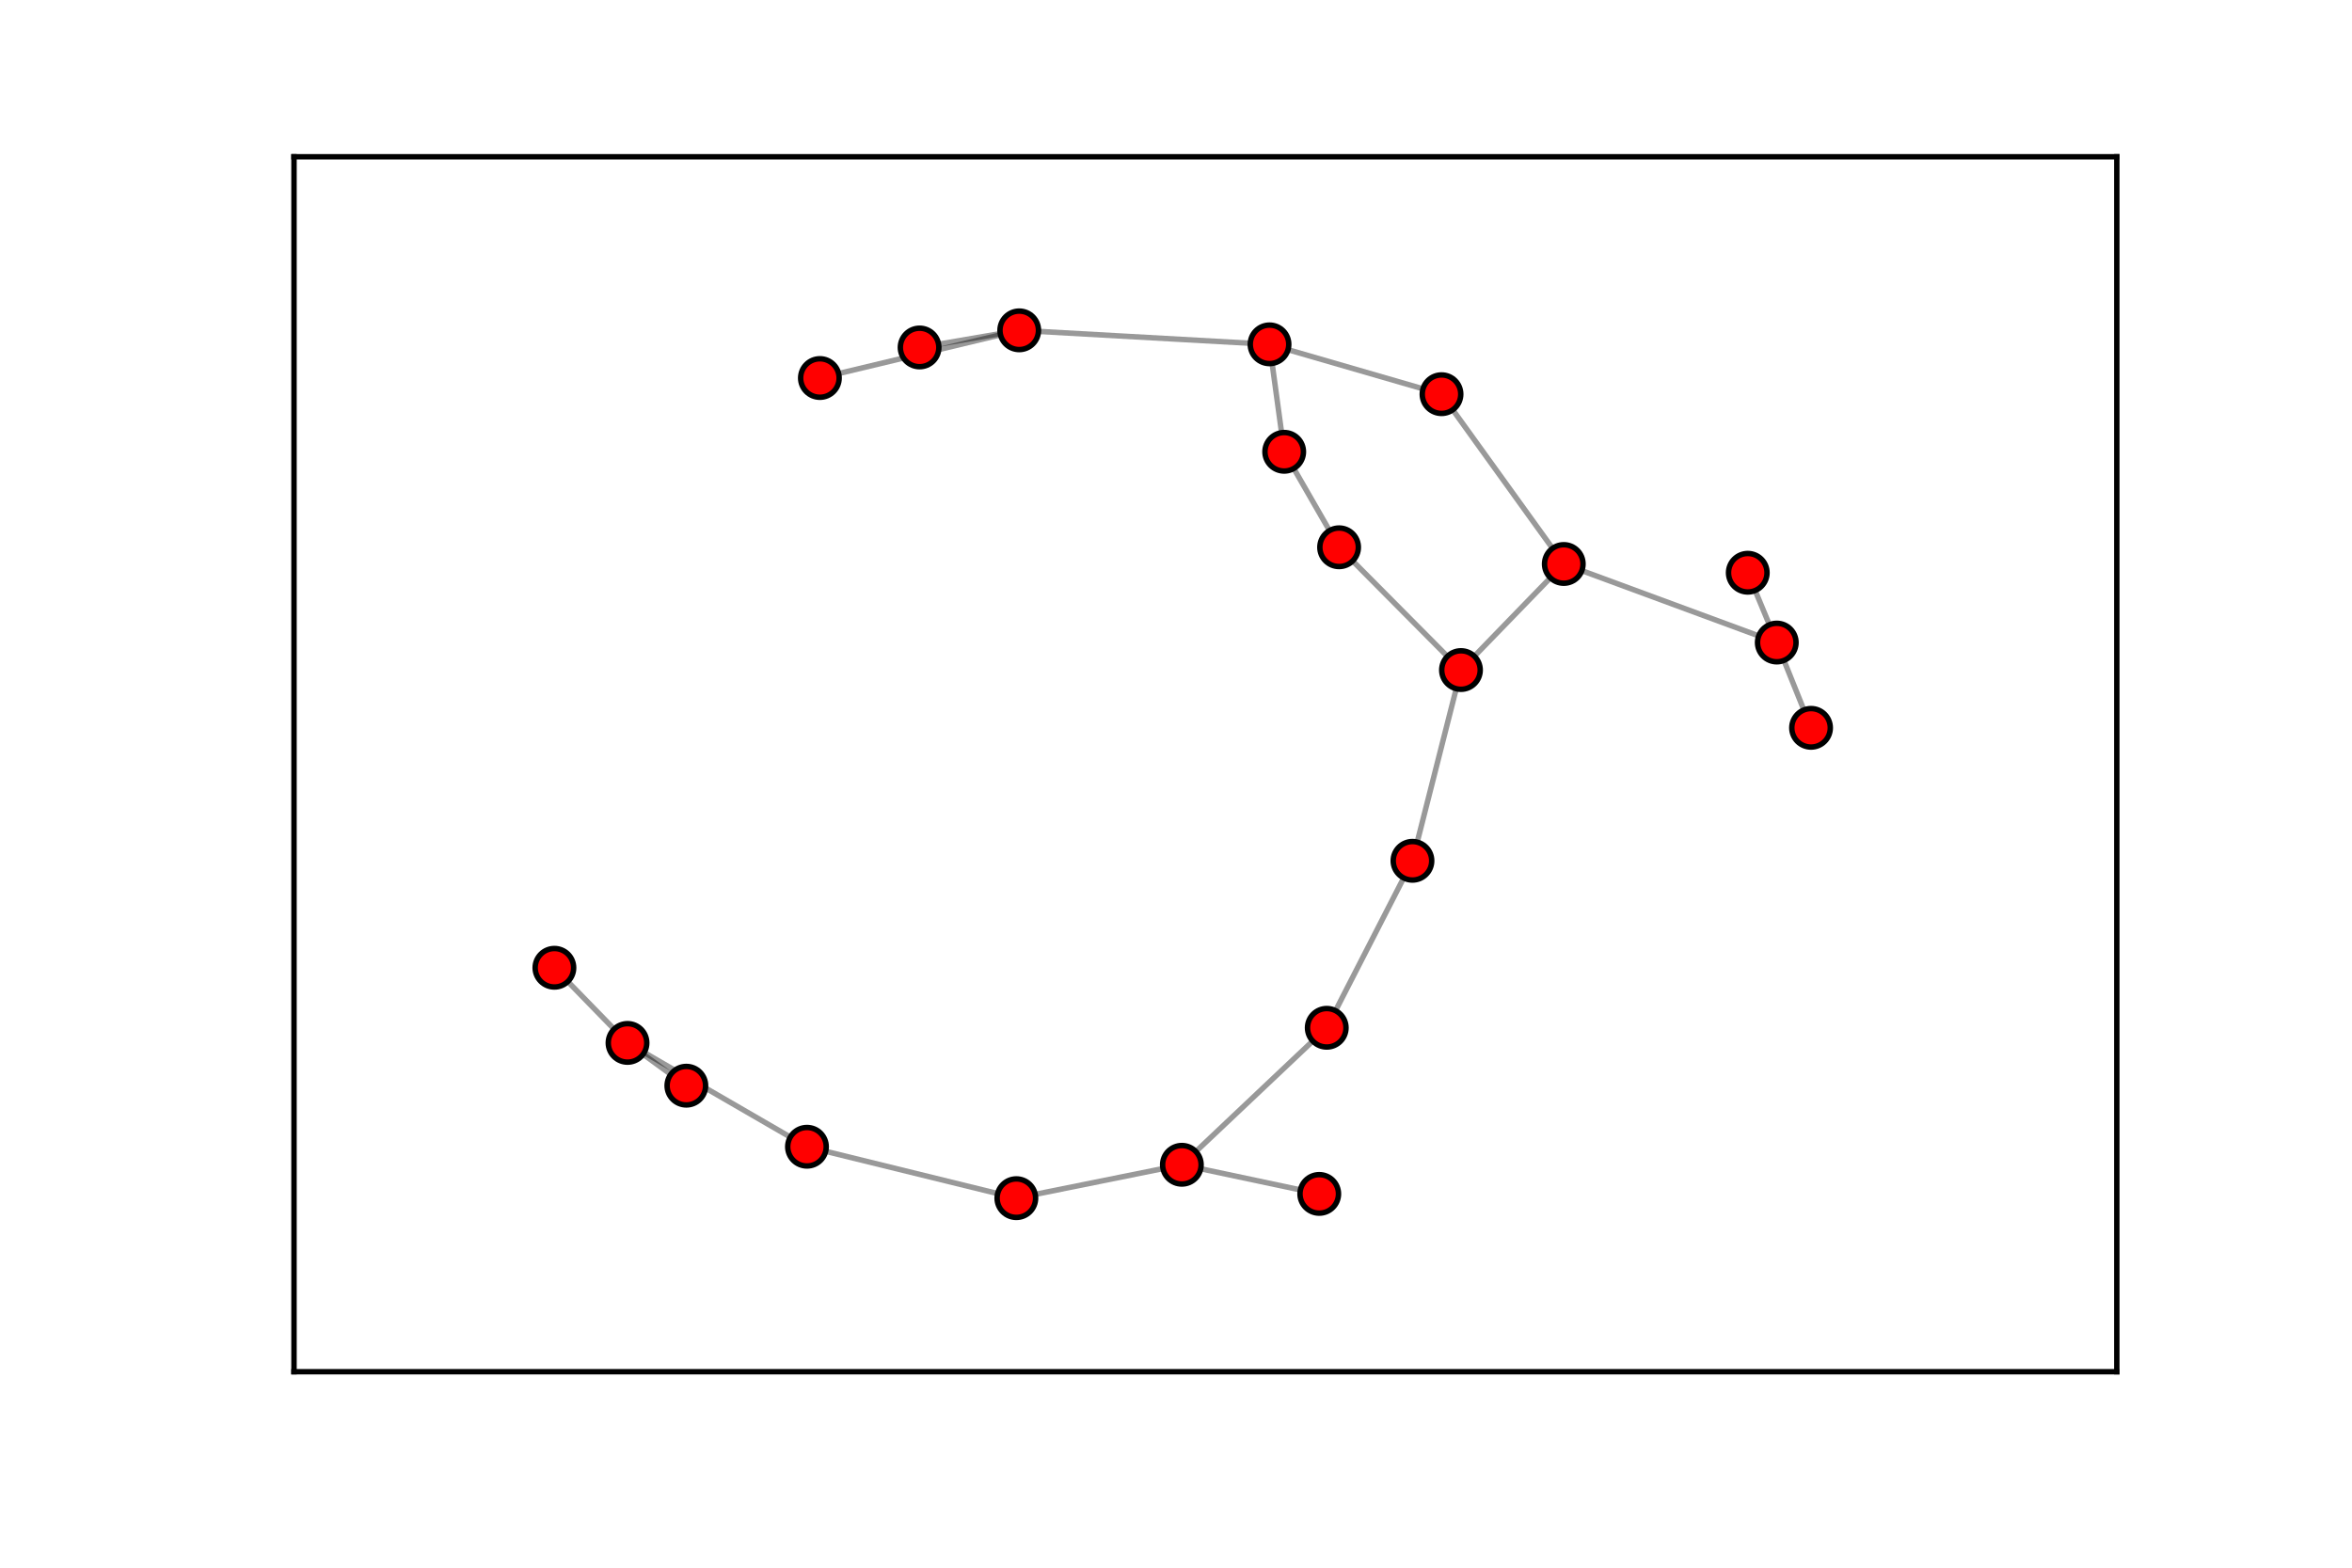 <?xml version="1.0" encoding="utf-8" standalone="no"?>
<!DOCTYPE svg PUBLIC "-//W3C//DTD SVG 1.1//EN"
  "http://www.w3.org/Graphics/SVG/1.1/DTD/svg11.dtd">
<!-- Created with matplotlib (http://matplotlib.org/) -->
<svg height="288pt" version="1.1" viewBox="0 0 432 288" width="432pt" xmlns="http://www.w3.org/2000/svg" xmlns:xlink="http://www.w3.org/1999/xlink">
 <defs>
  <style type="text/css">
*{stroke-linecap:butt;stroke-linejoin:round;}
  </style>
 </defs>
 <g id="figure_1">
  <g id="patch_1">
   <path d="
M0 288
L432 288
L432 0
L0 0
z
" style="fill:#ffffff;"/>
  </g>
  <g id="axes_1">
   <g id="patch_2">
    <path d="
M54 252
L388.8 252
L388.8 28.8
L54 28.8
z
" style="fill:#ffffff;"/>
   </g>
   <g id="LineCollection_1">
    <defs>
     <path d="
M321.019 -182.782
L326.347 -169.957" id="C0_0_57f3191975"/>
     <path d="
M332.642 -154.291
L326.347 -169.957" id="C0_1_9205e28b81"/>
     <path d="
M150.593 -218.554
L187.206 -227.314" id="C0_2_67573a5e22"/>
     <path d="
M168.906 -224.168
L187.206 -227.314" id="C0_3_46a29aacf9"/>
     <path d="
M101.829 -110.212
L115.26 -96.408" id="C0_4_cdbf3b4f82"/>
     <path d="
M259.432 -129.863
L268.341 -164.906" id="C0_5_ed2405eca3"/>
     <path d="
M259.432 -129.863
L243.69 -99.185" id="C0_6_b9a97bd393"/>
     <path d="
M243.69 -99.185
L217.077 -74.019" id="C0_7_15ed5fa0f0"/>
     <path d="
M326.347 -169.957
L287.225 -184.391" id="C0_8_a8b395de7d"/>
     <path d="
M186.676 -67.886
L217.077 -74.019" id="C0_9_296d1b64a6"/>
     <path d="
M186.676 -67.886
L148.22 -77.333" id="C0_a_76d5b57555"/>
     <path d="
M187.206 -227.314
L233.177 -224.74" id="C0_b_06a9977efe"/>
     <path d="
M268.341 -164.906
L287.225 -184.391" id="C0_c_d364fb167f"/>
     <path d="
M268.341 -164.906
L245.958 -187.459" id="C0_d_778e94ba74"/>
     <path d="
M287.225 -184.391
L264.767 -215.584" id="C0_e_6bbc47ca63"/>
     <path d="
M245.958 -187.459
L235.873 -205.002" id="C0_f_1aac99bbc9"/>
     <path d="
M264.767 -215.584
L233.177 -224.74" id="C0_10_427805f26c"/>
     <path d="
M233.177 -224.74
L235.873 -205.002" id="C0_11_bf6913cf7e"/>
     <path d="
M217.077 -74.019
L242.311 -68.669" id="C0_12_7aa6d8ace8"/>
     <path d="
M148.22 -77.333
L115.26 -96.408" id="C0_13_e2969dc56b"/>
     <path d="
M115.26 -96.408
L126.064 -88.548" id="C0_14_0e0192c027"/>
    </defs>
    <g clip-path="url(#p124b8dd147)">
     <use style="fill:none;stroke:#000000;stroke-opacity:0.4;" x="0.0" xlink:href="#C0_0_57f3191975" y="288.0"/>
    </g>
    <g clip-path="url(#p124b8dd147)">
     <use style="fill:none;stroke:#000000;stroke-opacity:0.4;" x="0.0" xlink:href="#C0_1_9205e28b81" y="288.0"/>
    </g>
    <g clip-path="url(#p124b8dd147)">
     <use style="fill:none;stroke:#000000;stroke-opacity:0.4;" x="0.0" xlink:href="#C0_2_67573a5e22" y="288.0"/>
    </g>
    <g clip-path="url(#p124b8dd147)">
     <use style="fill:none;stroke:#000000;stroke-opacity:0.4;" x="0.0" xlink:href="#C0_3_46a29aacf9" y="288.0"/>
    </g>
    <g clip-path="url(#p124b8dd147)">
     <use style="fill:none;stroke:#000000;stroke-opacity:0.4;" x="0.0" xlink:href="#C0_4_cdbf3b4f82" y="288.0"/>
    </g>
    <g clip-path="url(#p124b8dd147)">
     <use style="fill:none;stroke:#000000;stroke-opacity:0.4;" x="0.0" xlink:href="#C0_5_ed2405eca3" y="288.0"/>
    </g>
    <g clip-path="url(#p124b8dd147)">
     <use style="fill:none;stroke:#000000;stroke-opacity:0.4;" x="0.0" xlink:href="#C0_6_b9a97bd393" y="288.0"/>
    </g>
    <g clip-path="url(#p124b8dd147)">
     <use style="fill:none;stroke:#000000;stroke-opacity:0.4;" x="0.0" xlink:href="#C0_7_15ed5fa0f0" y="288.0"/>
    </g>
    <g clip-path="url(#p124b8dd147)">
     <use style="fill:none;stroke:#000000;stroke-opacity:0.4;" x="0.0" xlink:href="#C0_8_a8b395de7d" y="288.0"/>
    </g>
    <g clip-path="url(#p124b8dd147)">
     <use style="fill:none;stroke:#000000;stroke-opacity:0.4;" x="0.0" xlink:href="#C0_9_296d1b64a6" y="288.0"/>
    </g>
    <g clip-path="url(#p124b8dd147)">
     <use style="fill:none;stroke:#000000;stroke-opacity:0.4;" x="0.0" xlink:href="#C0_a_76d5b57555" y="288.0"/>
    </g>
    <g clip-path="url(#p124b8dd147)">
     <use style="fill:none;stroke:#000000;stroke-opacity:0.4;" x="0.0" xlink:href="#C0_b_06a9977efe" y="288.0"/>
    </g>
    <g clip-path="url(#p124b8dd147)">
     <use style="fill:none;stroke:#000000;stroke-opacity:0.4;" x="0.0" xlink:href="#C0_c_d364fb167f" y="288.0"/>
    </g>
    <g clip-path="url(#p124b8dd147)">
     <use style="fill:none;stroke:#000000;stroke-opacity:0.4;" x="0.0" xlink:href="#C0_d_778e94ba74" y="288.0"/>
    </g>
    <g clip-path="url(#p124b8dd147)">
     <use style="fill:none;stroke:#000000;stroke-opacity:0.4;" x="0.0" xlink:href="#C0_e_6bbc47ca63" y="288.0"/>
    </g>
    <g clip-path="url(#p124b8dd147)">
     <use style="fill:none;stroke:#000000;stroke-opacity:0.4;" x="0.0" xlink:href="#C0_f_1aac99bbc9" y="288.0"/>
    </g>
    <g clip-path="url(#p124b8dd147)">
     <use style="fill:none;stroke:#000000;stroke-opacity:0.4;" x="0.0" xlink:href="#C0_10_427805f26c" y="288.0"/>
    </g>
    <g clip-path="url(#p124b8dd147)">
     <use style="fill:none;stroke:#000000;stroke-opacity:0.4;" x="0.0" xlink:href="#C0_11_bf6913cf7e" y="288.0"/>
    </g>
    <g clip-path="url(#p124b8dd147)">
     <use style="fill:none;stroke:#000000;stroke-opacity:0.4;" x="0.0" xlink:href="#C0_12_7aa6d8ace8" y="288.0"/>
    </g>
    <g clip-path="url(#p124b8dd147)">
     <use style="fill:none;stroke:#000000;stroke-opacity:0.4;" x="0.0" xlink:href="#C0_13_e2969dc56b" y="288.0"/>
    </g>
    <g clip-path="url(#p124b8dd147)">
     <use style="fill:none;stroke:#000000;stroke-opacity:0.4;" x="0.0" xlink:href="#C0_14_0e0192c027" y="288.0"/>
    </g>
   </g>
   <g id="PathCollection_1">
    <defs>
     <path d="
M0 3.536
C0.938 3.536 1.837 3.163 2.5 2.5
C3.163 1.837 3.536 0.938 3.536 0
C3.536 -0.938 3.163 -1.837 2.5 -2.5
C1.837 -3.163 0.938 -3.536 0 -3.536
C-0.938 -3.536 -1.837 -3.163 -2.5 -2.5
C-3.163 -1.837 -3.536 -0.938 -3.536 0
C-3.536 0.938 -3.163 1.837 -2.5 2.5
C-1.837 3.163 -0.938 3.536 0 3.536
z
" id="m9075dc2718" style="stroke:#000000;"/>
    </defs>
    <g clip-path="url(#p124b8dd147)">
     <use style="fill:#ff0000;stroke:#000000;" x="321.019" xlink:href="#m9075dc2718" y="105.218"/>
     <use style="fill:#ff0000;stroke:#000000;" x="332.642" xlink:href="#m9075dc2718" y="133.709"/>
     <use style="fill:#ff0000;stroke:#000000;" x="150.593" xlink:href="#m9075dc2718" y="69.446"/>
     <use style="fill:#ff0000;stroke:#000000;" x="168.906" xlink:href="#m9075dc2718" y="63.832"/>
     <use style="fill:#ff0000;stroke:#000000;" x="101.829" xlink:href="#m9075dc2718" y="177.788"/>
     <use style="fill:#ff0000;stroke:#000000;" x="259.432" xlink:href="#m9075dc2718" y="158.137"/>
     <use style="fill:#ff0000;stroke:#000000;" x="243.69" xlink:href="#m9075dc2718" y="188.815"/>
     <use style="fill:#ff0000;stroke:#000000;" x="326.347" xlink:href="#m9075dc2718" y="118.043"/>
     <use style="fill:#ff0000;stroke:#000000;" x="186.676" xlink:href="#m9075dc2718" y="220.114"/>
     <use style="fill:#ff0000;stroke:#000000;" x="187.206" xlink:href="#m9075dc2718" y="60.686"/>
     <use style="fill:#ff0000;stroke:#000000;" x="268.341" xlink:href="#m9075dc2718" y="123.094"/>
     <use style="fill:#ff0000;stroke:#000000;" x="287.225" xlink:href="#m9075dc2718" y="103.609"/>
     <use style="fill:#ff0000;stroke:#000000;" x="245.958" xlink:href="#m9075dc2718" y="100.541"/>
     <use style="fill:#ff0000;stroke:#000000;" x="264.767" xlink:href="#m9075dc2718" y="72.416"/>
     <use style="fill:#ff0000;stroke:#000000;" x="233.177" xlink:href="#m9075dc2718" y="63.26"/>
     <use style="fill:#ff0000;stroke:#000000;" x="235.873" xlink:href="#m9075dc2718" y="82.998"/>
     <use style="fill:#ff0000;stroke:#000000;" x="217.077" xlink:href="#m9075dc2718" y="213.981"/>
     <use style="fill:#ff0000;stroke:#000000;" x="148.22" xlink:href="#m9075dc2718" y="210.667"/>
     <use style="fill:#ff0000;stroke:#000000;" x="242.311" xlink:href="#m9075dc2718" y="219.331"/>
     <use style="fill:#ff0000;stroke:#000000;" x="115.26" xlink:href="#m9075dc2718" y="191.592"/>
     <use style="fill:#ff0000;stroke:#000000;" x="126.064" xlink:href="#m9075dc2718" y="199.452"/>
    </g>
   </g>
   <g id="patch_3">
    <path d="
M54 28.8
L388.8 28.8" style="fill:none;stroke:#000000;stroke-linecap:square;stroke-linejoin:miter;"/>
   </g>
   <g id="patch_4">
    <path d="
M388.8 252
L388.8 28.8" style="fill:none;stroke:#000000;stroke-linecap:square;stroke-linejoin:miter;"/>
   </g>
   <g id="patch_5">
    <path d="
M54 252
L388.8 252" style="fill:none;stroke:#000000;stroke-linecap:square;stroke-linejoin:miter;"/>
   </g>
   <g id="patch_6">
    <path d="
M54 252
L54 28.8" style="fill:none;stroke:#000000;stroke-linecap:square;stroke-linejoin:miter;"/>
   </g>
  </g>
 </g>
 <defs>
  <clipPath id="p124b8dd147">
   <rect height="223.2" width="334.8" x="54.0" y="28.8"/>
  </clipPath>
 </defs>
</svg>

